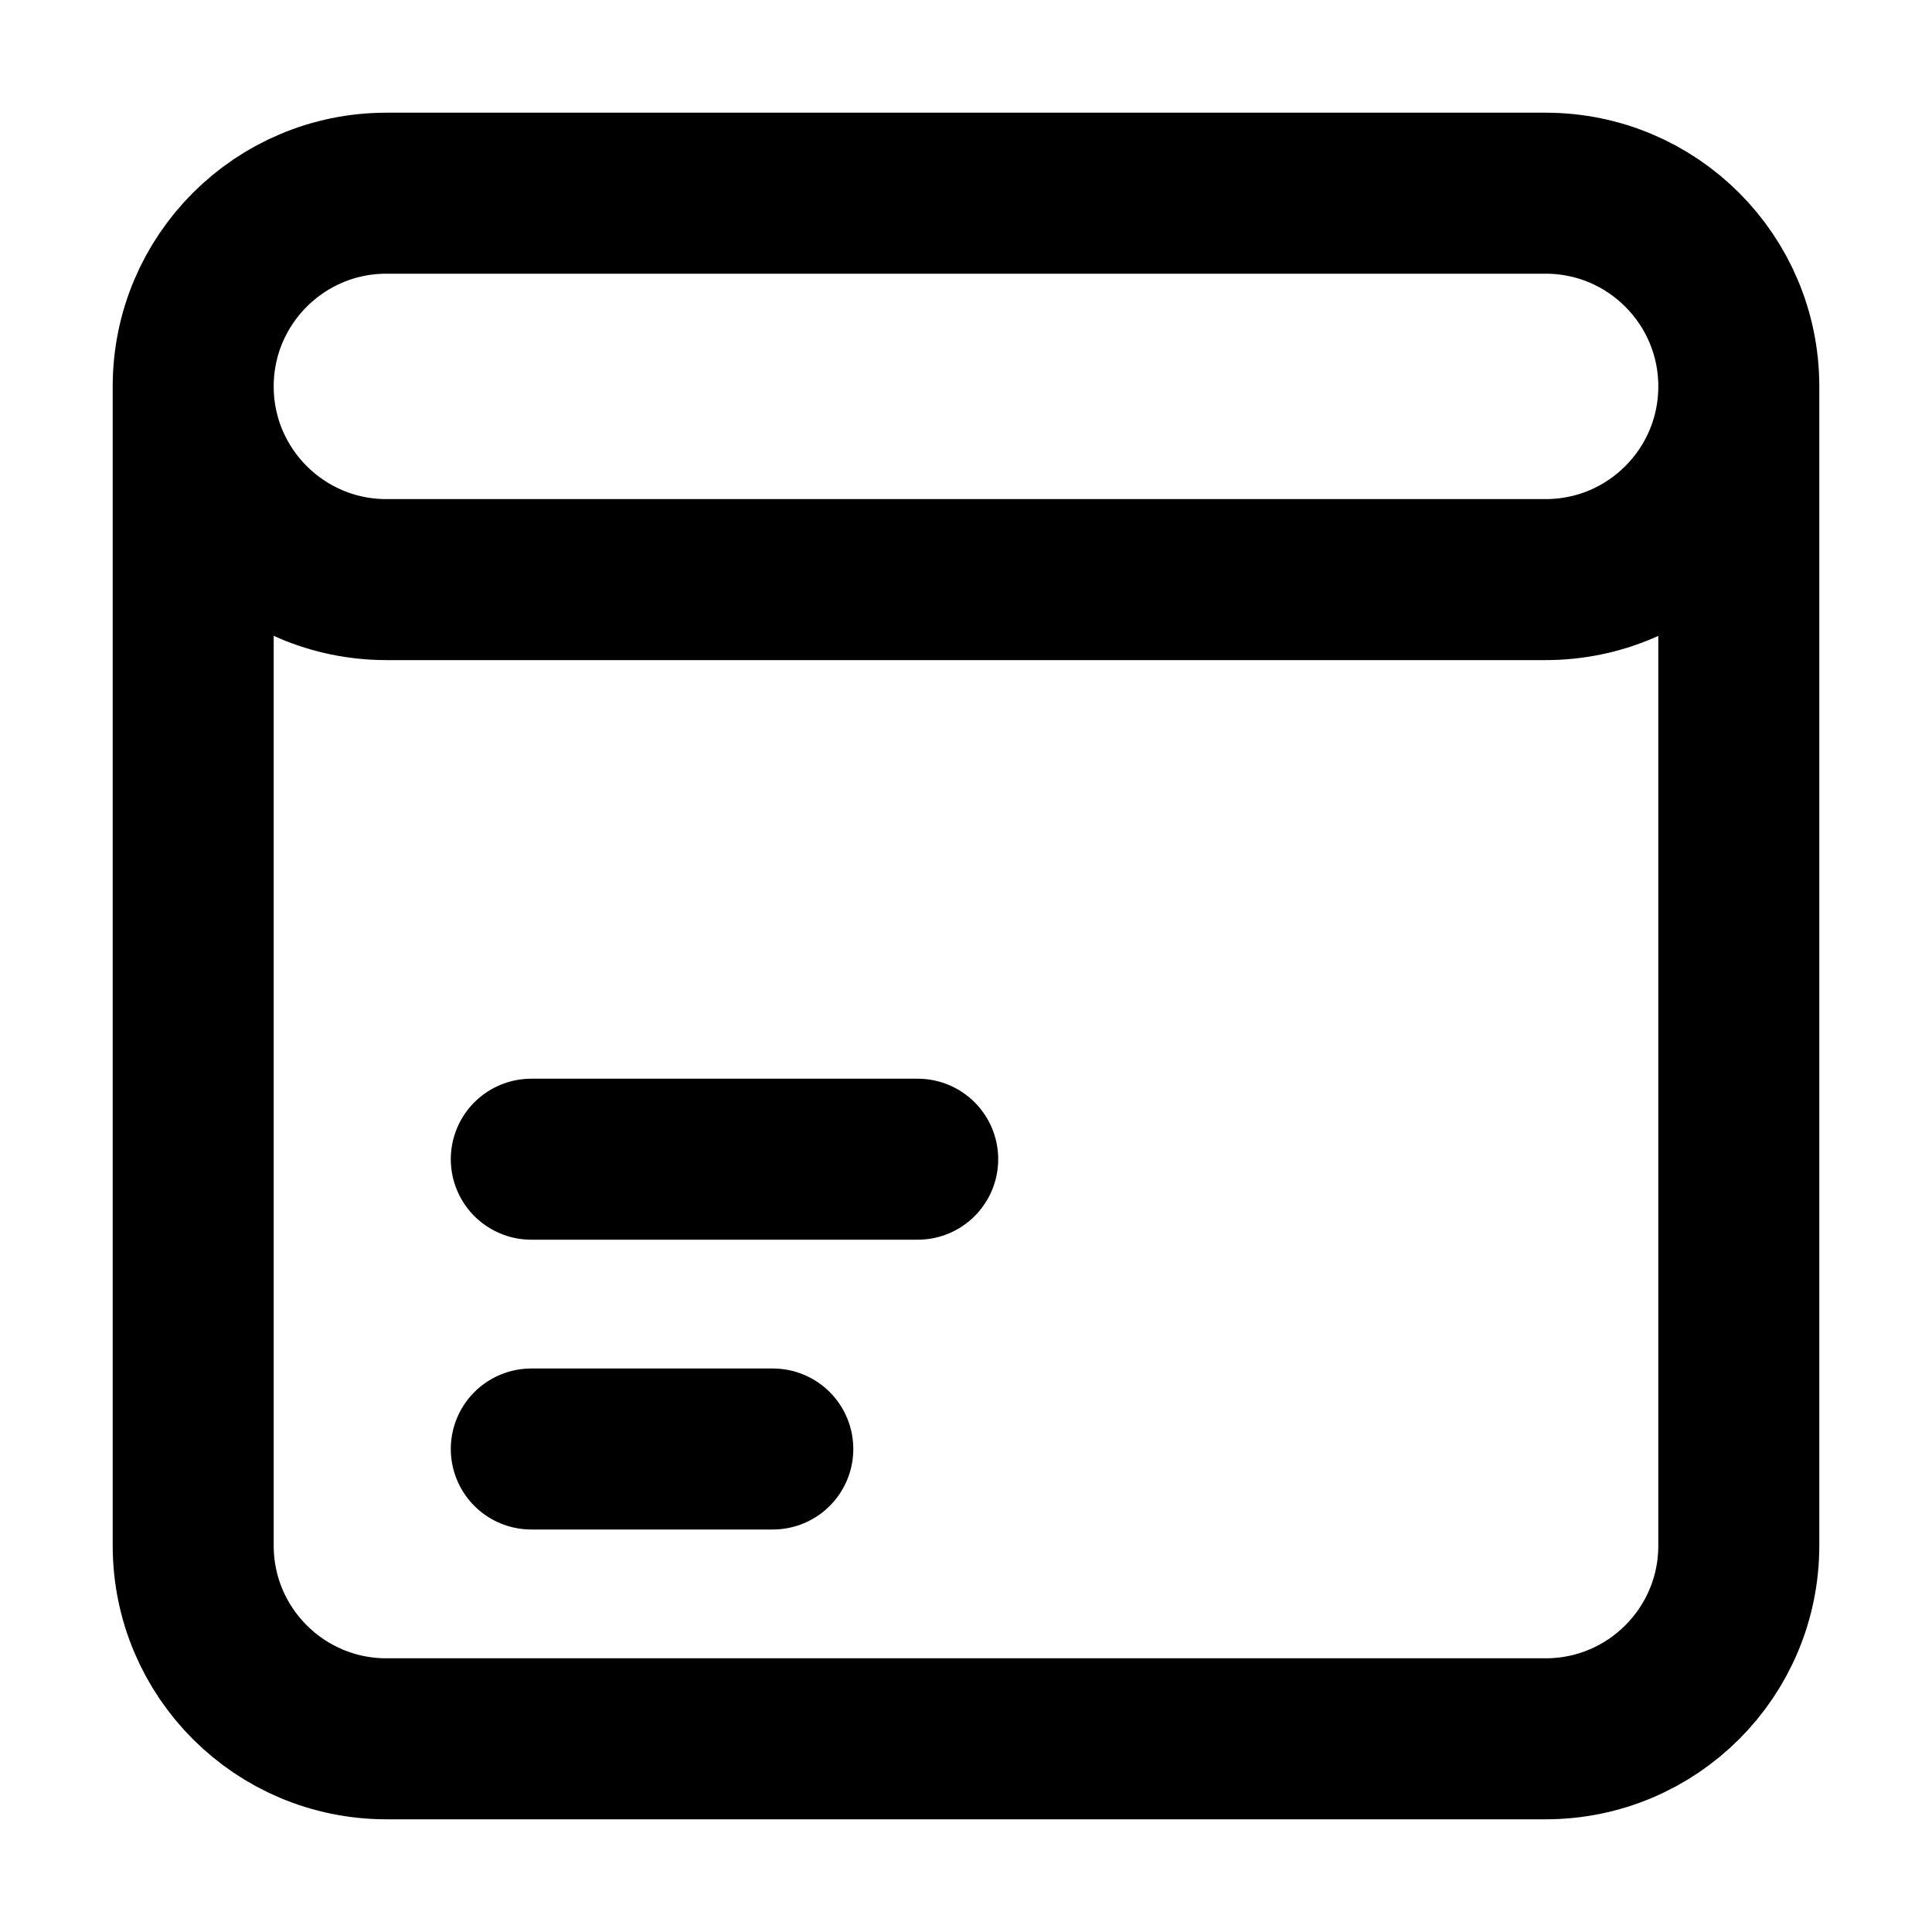 <svg width="24" height="24" viewBox="0 0 24 24" fill="none" xmlns="http://www.w3.org/2000/svg">
<g id="mail-05">
<path id="Vector" d="M2.4 4.8V19.2C2.4 20.526 3.475 21.6 4.8 21.6H19.2C20.526 21.6 21.6 20.526 21.6 19.2V4.8M2.4 4.8C2.4 3.475 3.475 2.4 4.8 2.4H19.2C20.526 2.4 21.6 3.475 21.6 4.8M2.4 4.8C2.4 6.126 3.475 7.2 4.8 7.2H19.2C20.526 7.2 21.6 6.126 21.6 4.8M6.6 14.4H11.4M6.6 18H9.6" stroke="currentColor" stroke-width="2" stroke-linecap="round"/>
</g>
</svg>
